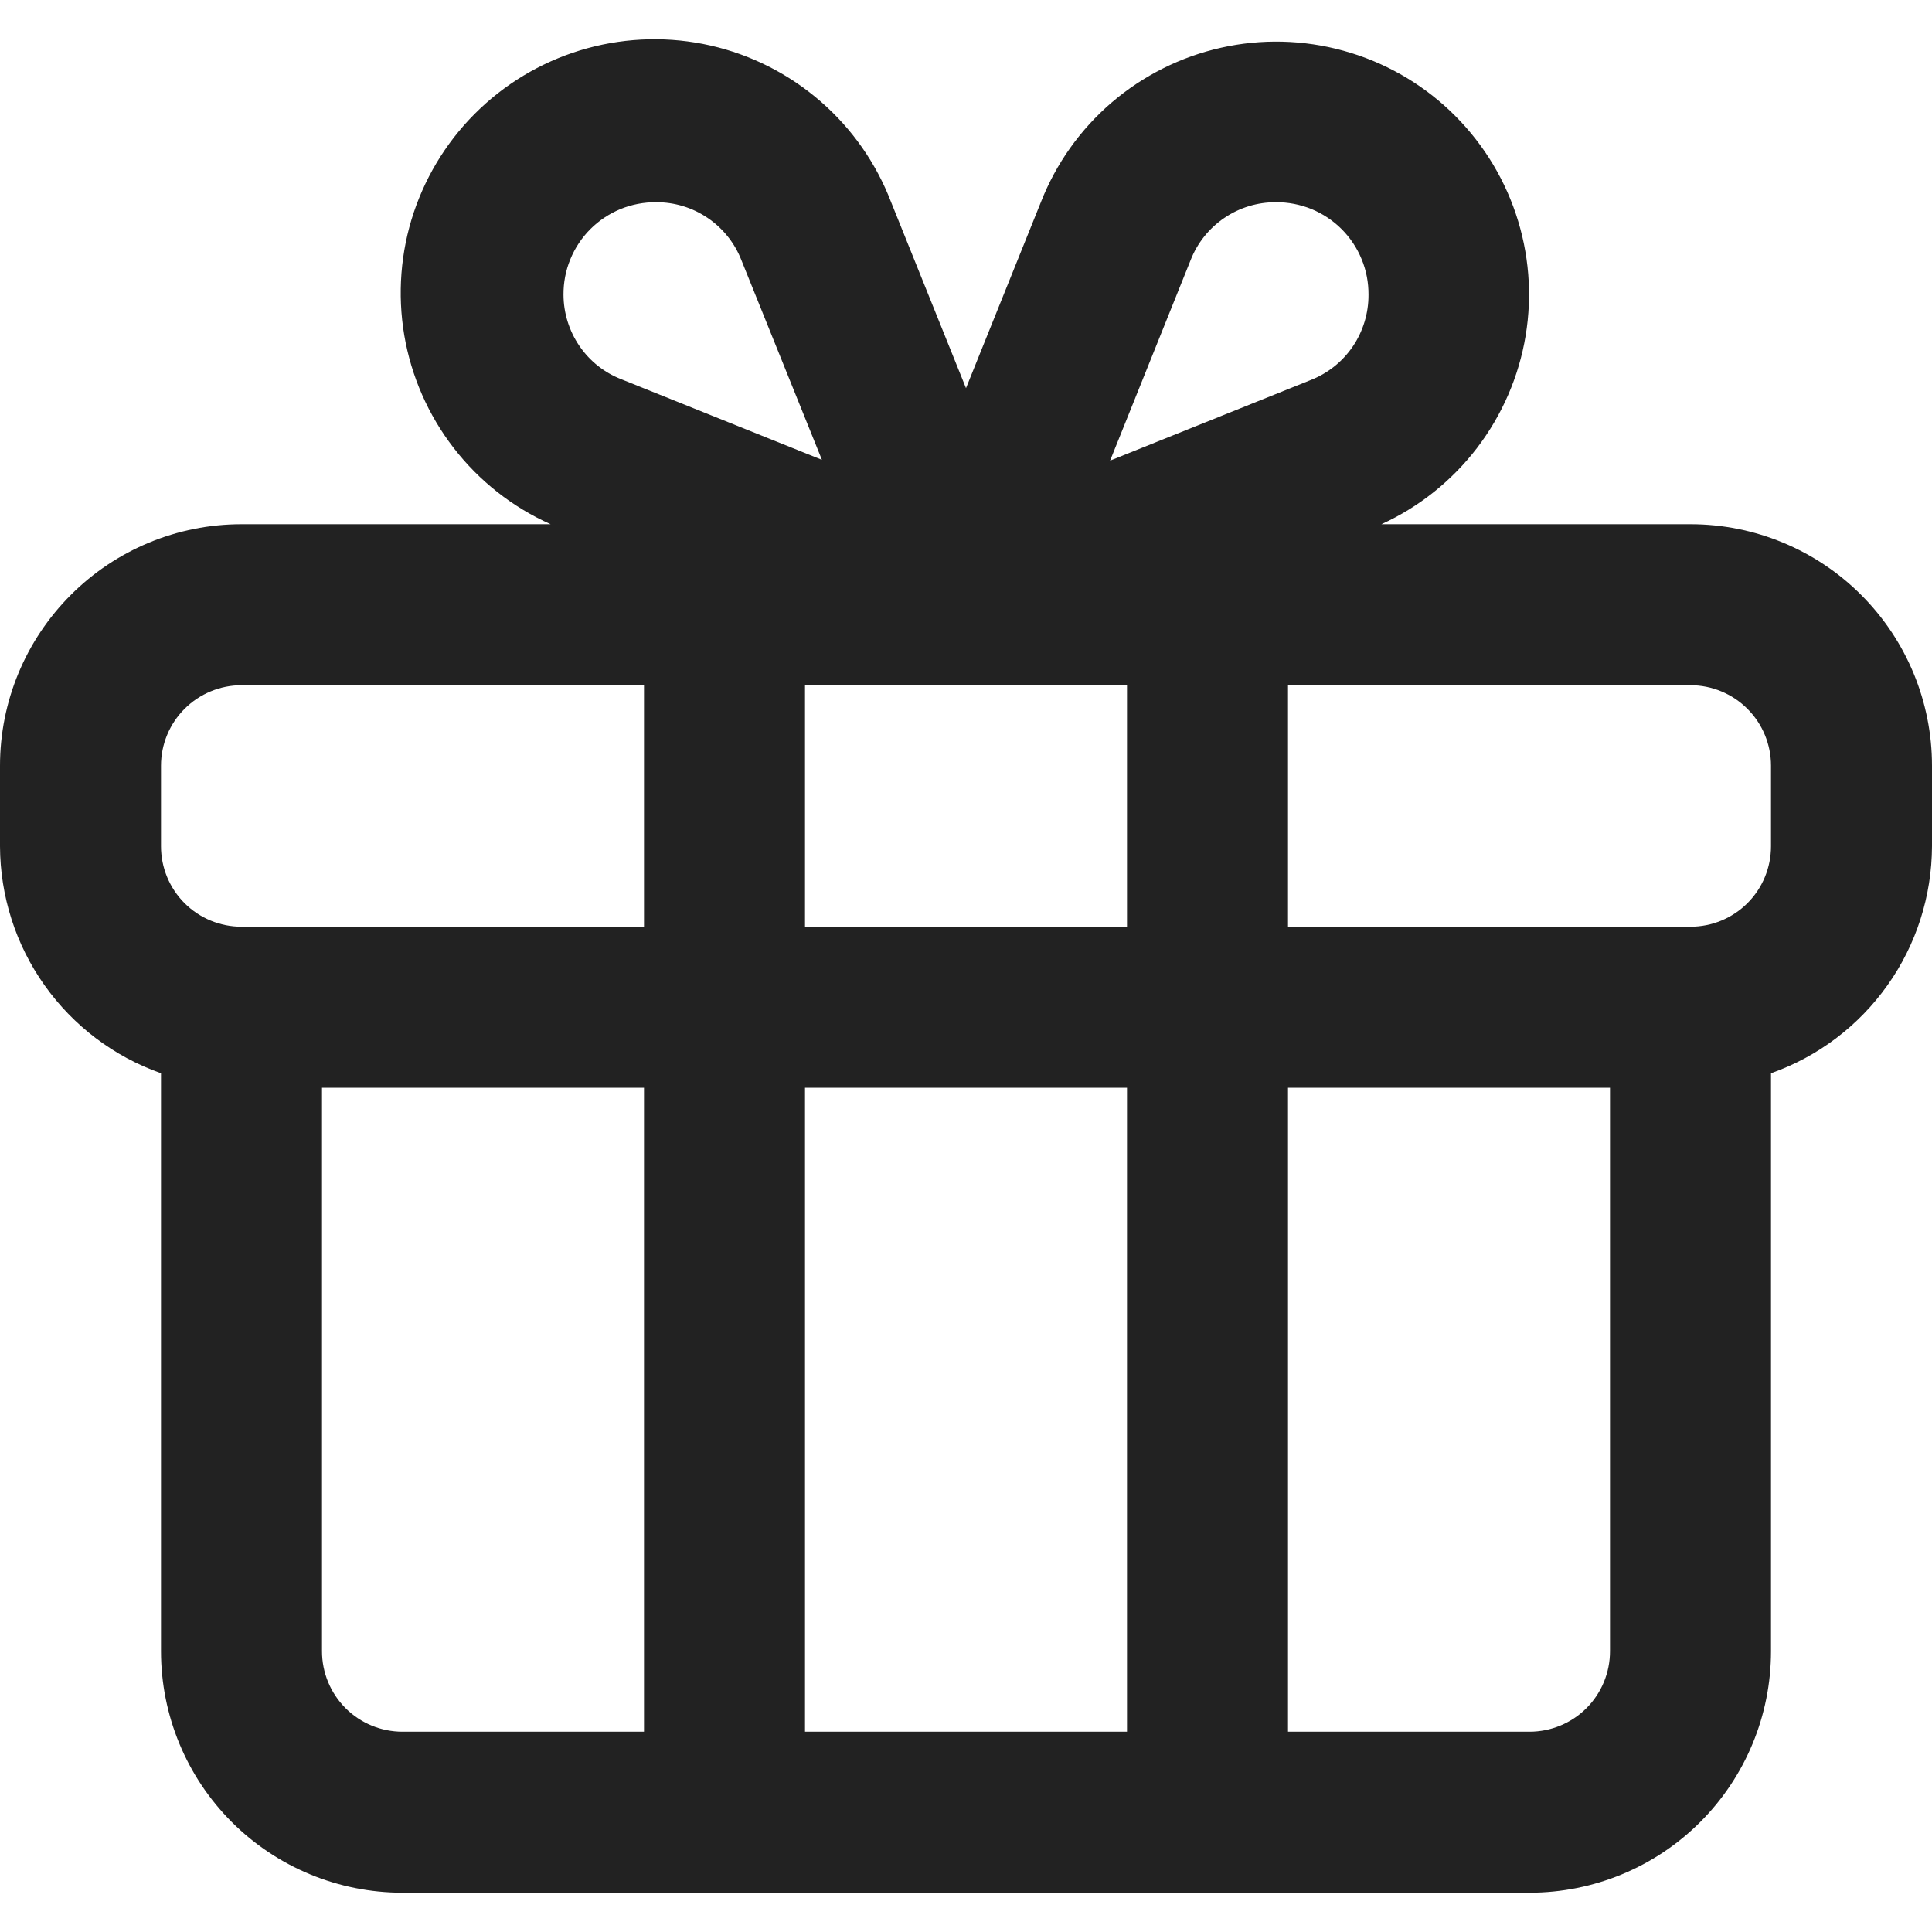 <svg width="24" height="24" viewBox="0 0 24 24" fill="none" xmlns="http://www.w3.org/2000/svg">
<path d="M21 6.512H17.16C17.628 6.299 18.035 5.973 18.348 5.565C18.66 5.156 18.868 4.678 18.952 4.17C19.036 3.663 18.994 3.143 18.83 2.656C18.666 2.168 18.385 1.729 18.011 1.375C17.638 1.022 17.183 0.766 16.688 0.63C16.192 0.493 15.67 0.48 15.168 0.593C14.667 0.705 14.2 0.939 13.81 1.273C13.419 1.608 13.117 2.034 12.93 2.512L12 4.822L11.07 2.512C10.885 2.029 10.584 1.598 10.193 1.259C9.801 0.919 9.333 0.681 8.828 0.566C8.323 0.451 7.797 0.463 7.298 0.599C6.798 0.736 6.34 0.993 5.964 1.349C5.587 1.705 5.305 2.148 5.14 2.639C4.976 3.13 4.936 3.654 5.022 4.165C5.109 4.675 5.32 5.157 5.637 5.566C5.954 5.976 6.367 6.301 6.84 6.512H3C2.204 6.512 1.441 6.828 0.879 7.391C0.316 7.954 0 8.717 0 9.512V10.512C0.002 11.131 0.195 11.735 0.553 12.239C0.911 12.744 1.416 13.126 2 13.332V20.512C2 21.308 2.316 22.071 2.879 22.634C3.441 23.196 4.204 23.512 5 23.512H19C19.796 23.512 20.559 23.196 21.121 22.634C21.684 22.071 22 21.308 22 20.512V13.332C22.584 13.126 23.089 12.744 23.447 12.239C23.805 11.735 23.998 11.131 24 10.512V9.512C24 8.717 23.684 7.954 23.121 7.391C22.559 6.828 21.796 6.512 21 6.512ZM14 8.512V11.512H10V8.512H14ZM14.79 3.232C14.873 3.019 15.019 2.836 15.208 2.708C15.397 2.579 15.621 2.511 15.85 2.512C16.001 2.511 16.151 2.54 16.292 2.597C16.432 2.655 16.559 2.739 16.666 2.846C16.773 2.953 16.858 3.081 16.915 3.221C16.973 3.361 17.001 3.511 17 3.662C17.001 3.891 16.933 4.115 16.805 4.304C16.676 4.494 16.493 4.639 16.28 4.722L13.79 5.722L14.79 3.232ZM8.15 2.512C8.379 2.511 8.603 2.579 8.792 2.708C8.981 2.836 9.127 3.019 9.21 3.232L10.21 5.712L7.72 4.712C7.508 4.63 7.326 4.486 7.198 4.298C7.07 4.111 7.001 3.889 7 3.662C6.999 3.511 7.027 3.361 7.085 3.221C7.142 3.081 7.227 2.953 7.334 2.846C7.441 2.739 7.568 2.655 7.708 2.597C7.848 2.54 7.999 2.511 8.15 2.512V2.512ZM2 9.512C2 9.247 2.105 8.993 2.293 8.805C2.48 8.618 2.735 8.512 3 8.512H8V11.512H3C2.735 11.512 2.48 11.407 2.293 11.22C2.105 11.032 2 10.778 2 10.512V9.512ZM5 21.512C4.735 21.512 4.48 21.407 4.293 21.22C4.105 21.032 4 20.778 4 20.512V13.512H8V21.512H5ZM10 21.512V13.512H14V21.512H10ZM20 20.512C20 20.778 19.895 21.032 19.707 21.22C19.52 21.407 19.265 21.512 19 21.512H16V13.512H20V20.512ZM22 10.512C22 10.778 21.895 11.032 21.707 11.22C21.52 11.407 21.265 11.512 21 11.512H16V8.512H21C21.265 8.512 21.52 8.618 21.707 8.805C21.895 8.993 22 9.247 22 9.512V10.512Z" fill="#222222"/>
</svg>
